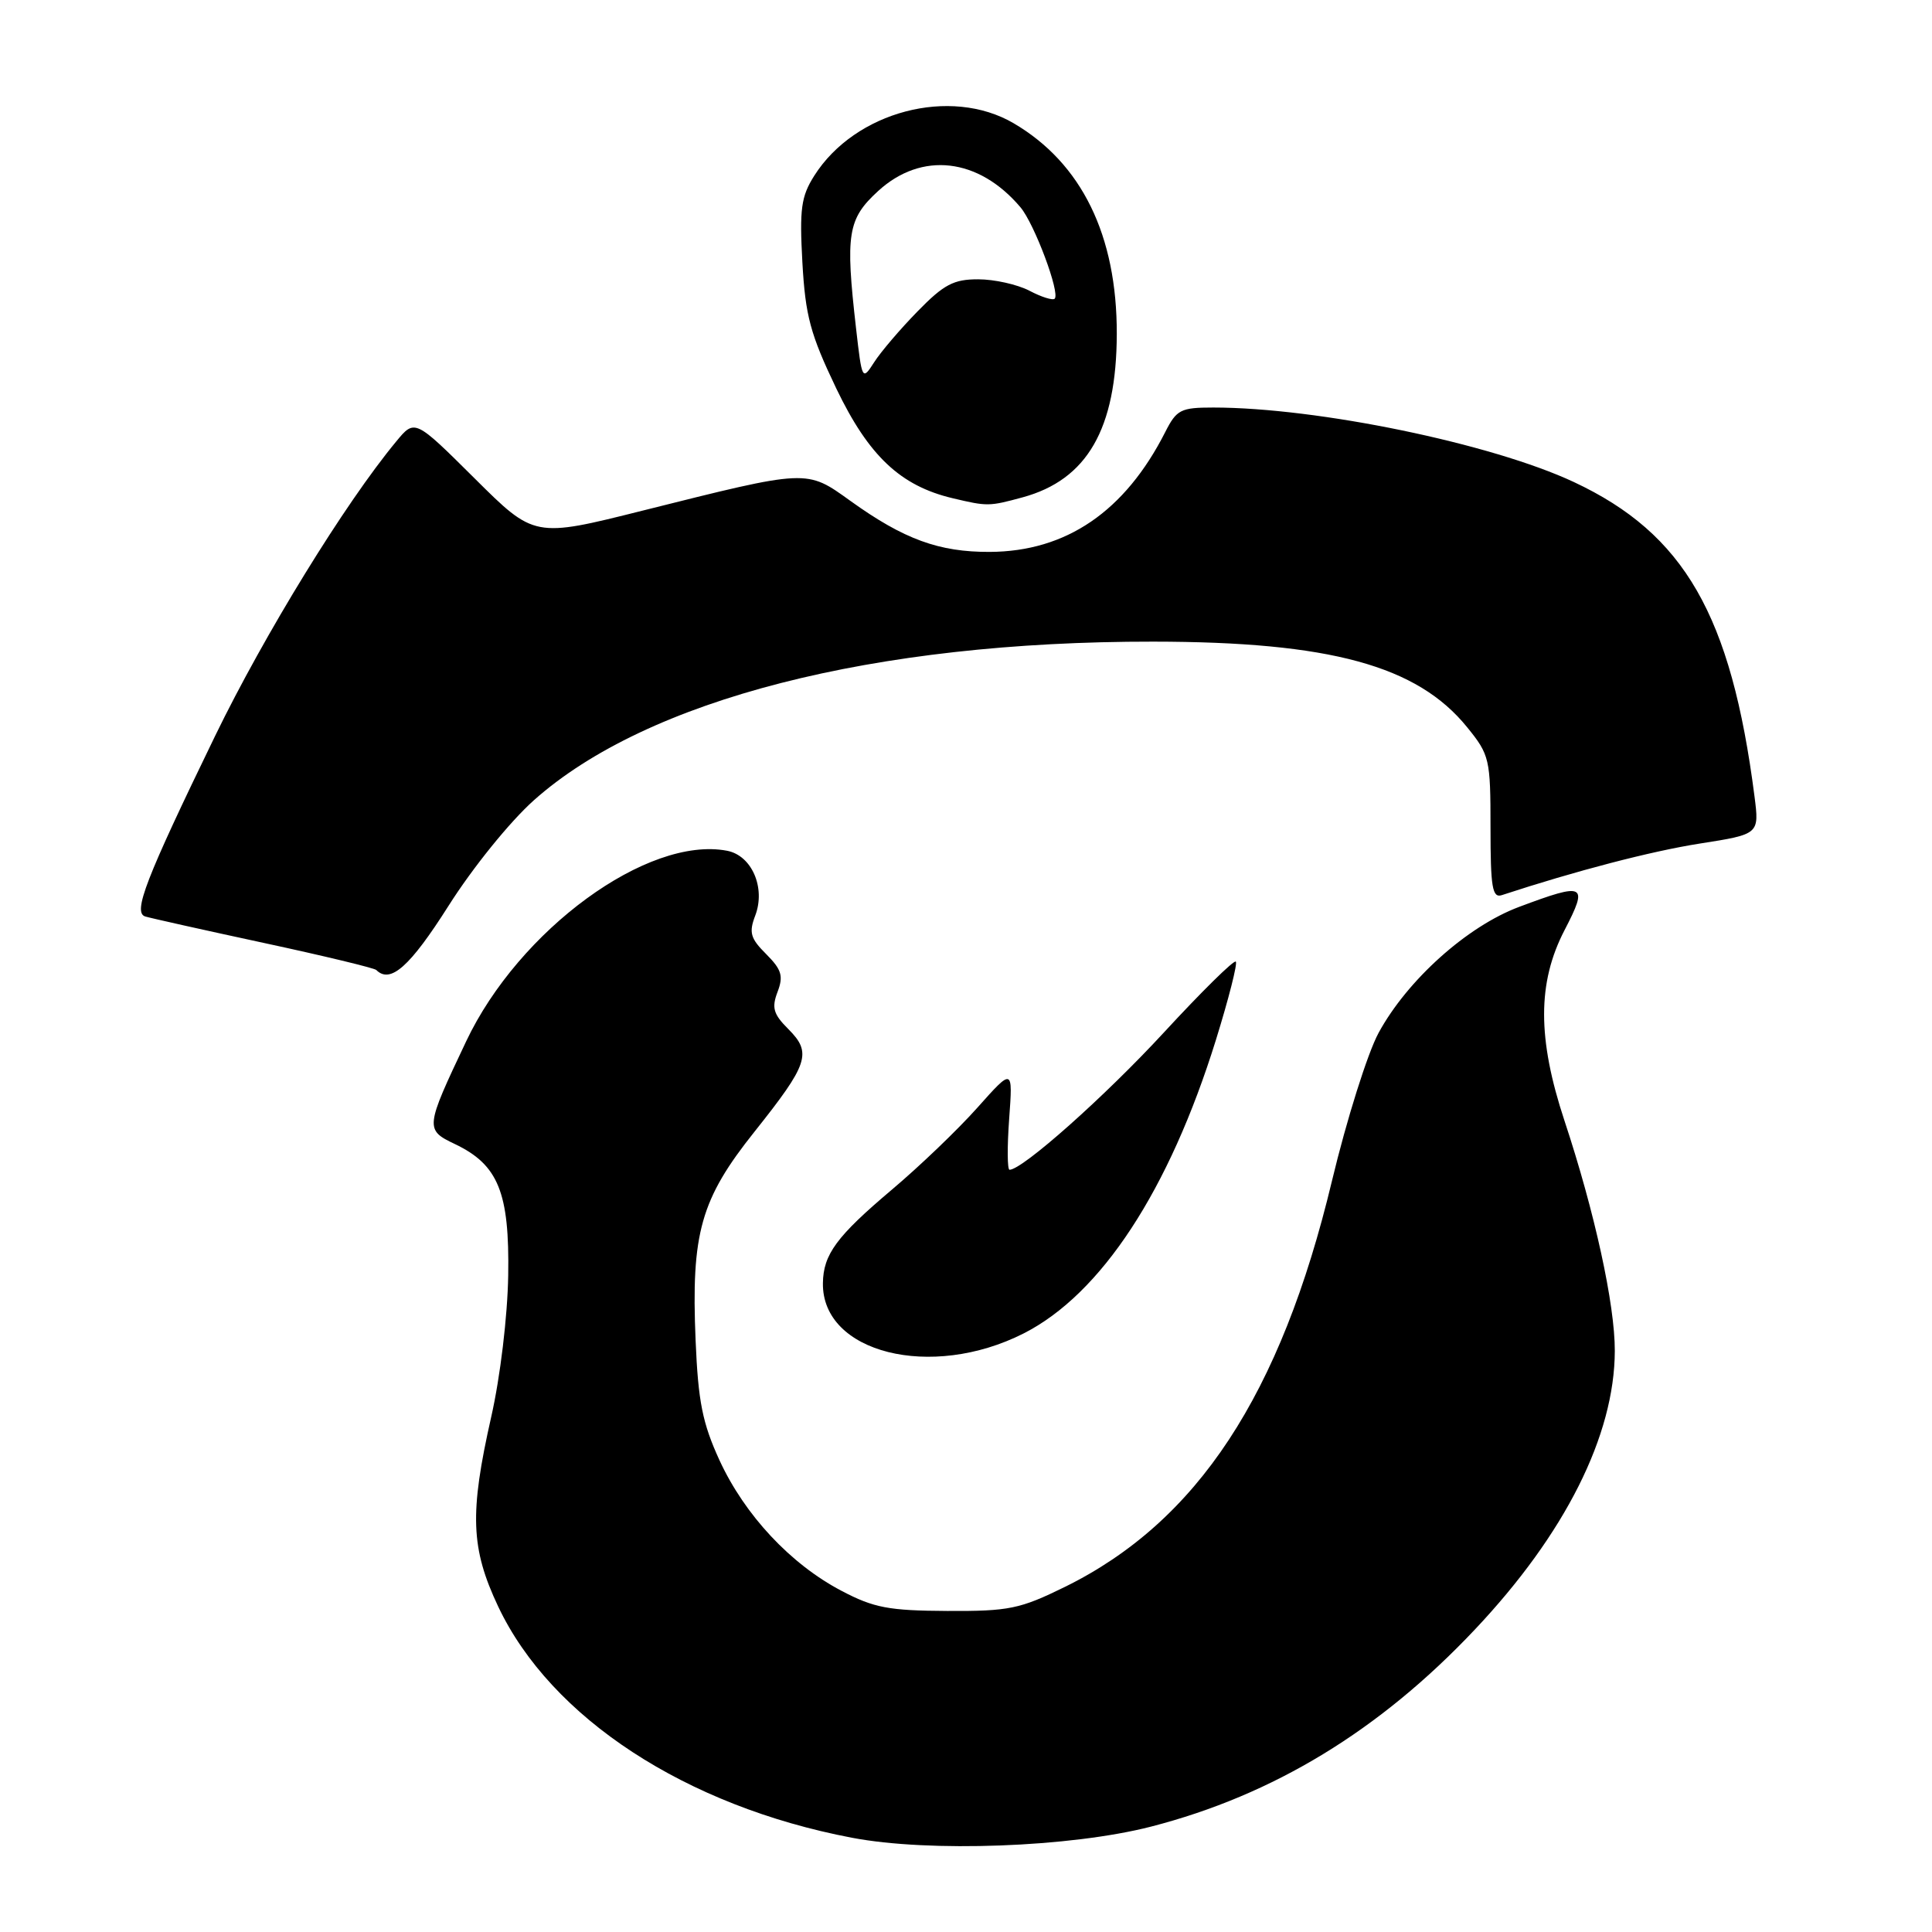 <?xml version="1.0" encoding="UTF-8" standalone="no"?>
<!DOCTYPE svg PUBLIC "-//W3C//DTD SVG 1.1//EN" "http://www.w3.org/Graphics/SVG/1.1/DTD/svg11.dtd" >
<svg xmlns="http://www.w3.org/2000/svg" xmlns:xlink="http://www.w3.org/1999/xlink" version="1.1" viewBox="0 0 256 256">
 <g >
 <path fill="currentColor"
d=" M 152.50 242.04 C 168.74 237.86 182.82 229.29 195.43 215.92 C 207.39 203.25 213.94 190.20 213.97 179.00 C 213.99 172.86 211.30 160.57 207.30 148.50 C 203.70 137.61 203.70 130.21 207.31 123.25 C 210.49 117.12 210.04 116.89 201.31 120.16 C 194.42 122.73 186.49 129.84 182.67 136.86 C 181.21 139.55 178.43 148.38 176.49 156.48 C 169.70 184.84 158.66 201.63 141.11 210.27 C 135.14 213.20 133.71 213.50 125.52 213.46 C 117.77 213.42 115.79 213.05 111.50 210.79 C 104.75 207.25 98.68 200.75 95.34 193.50 C 93.08 188.57 92.51 185.73 92.17 177.59 C 91.57 163.38 92.84 158.90 99.98 149.95 C 107.13 140.97 107.61 139.52 104.47 136.37 C 102.47 134.38 102.23 133.53 103.03 131.43 C 103.83 129.33 103.57 128.48 101.53 126.43 C 99.43 124.34 99.21 123.57 100.08 121.30 C 101.47 117.62 99.61 113.35 96.34 112.73 C 85.84 110.72 68.77 123.19 61.76 138.00 C 56.33 149.46 56.30 149.70 60.29 151.60 C 66.03 154.34 67.52 158.03 67.34 169.00 C 67.25 174.43 66.29 182.45 65.09 187.74 C 62.20 200.53 62.37 205.16 66.01 212.87 C 73.00 227.64 90.87 239.32 112.88 243.51 C 123.16 245.47 141.87 244.77 152.50 242.04 Z  M 135.63 176.69 C 145.91 171.48 154.92 157.73 161.12 137.78 C 162.81 132.33 164.00 127.66 163.75 127.42 C 163.50 127.17 159.22 131.39 154.23 136.80 C 146.40 145.29 135.48 155.00 133.77 155.00 C 133.47 155.00 133.45 151.96 133.72 148.25 C 134.21 141.50 134.21 141.50 129.52 146.76 C 126.94 149.66 121.83 154.56 118.16 157.65 C 110.86 163.82 109.09 166.21 109.04 170.03 C 108.91 179.27 123.38 182.90 135.63 176.69 Z  M 59.43 120.03 C 62.64 114.96 67.56 108.88 70.74 106.04 C 85.75 92.66 115.76 84.98 152.80 85.02 C 176.25 85.04 187.79 88.19 194.41 96.37 C 197.38 100.03 197.50 100.57 197.50 109.64 C 197.50 117.60 197.74 119.02 199.00 118.61 C 208.78 115.40 218.74 112.80 225.21 111.78 C 233.12 110.54 233.12 110.54 232.48 105.52 C 229.39 81.51 223.19 70.73 208.54 63.87 C 197.64 58.77 174.61 54.01 160.78 54.00 C 156.45 54.00 155.91 54.27 154.40 57.25 C 149.06 67.77 141.28 73.08 131.15 73.13 C 124.43 73.16 119.77 71.46 112.71 66.39 C 106.82 62.16 107.17 62.14 85.15 67.66 C 70.80 71.26 70.80 71.26 62.88 63.38 C 54.96 55.51 54.96 55.51 52.49 58.51 C 45.71 66.69 35.04 84.06 28.51 97.50 C 19.26 116.56 17.57 120.93 19.25 121.44 C 19.94 121.65 27.00 123.23 34.94 124.94 C 42.89 126.65 49.60 128.27 49.86 128.53 C 51.73 130.39 54.31 128.10 59.43 120.03 Z  M 135.50 65.90 C 144.06 63.57 147.94 56.83 147.98 44.26 C 148.01 31.19 143.33 21.62 134.31 16.33 C 125.94 11.43 113.29 14.76 107.89 23.29 C 106.15 26.04 105.93 27.68 106.32 34.78 C 106.72 41.87 107.37 44.28 110.81 51.47 C 115.10 60.41 119.31 64.38 126.24 66.02 C 130.84 67.11 131.05 67.11 135.50 65.90 Z  M 113.43 43.50 C 112.00 30.99 112.32 29.01 116.36 25.31 C 122.11 20.04 129.67 20.90 135.22 27.47 C 137.06 29.65 140.50 38.83 139.75 39.58 C 139.50 39.83 137.99 39.36 136.40 38.52 C 134.80 37.69 131.75 37.01 129.62 37.01 C 126.37 37.00 125.06 37.69 121.59 41.25 C 119.30 43.59 116.71 46.62 115.83 48.00 C 114.25 50.46 114.22 50.40 113.43 43.50 Z "/>
</g>
</svg>